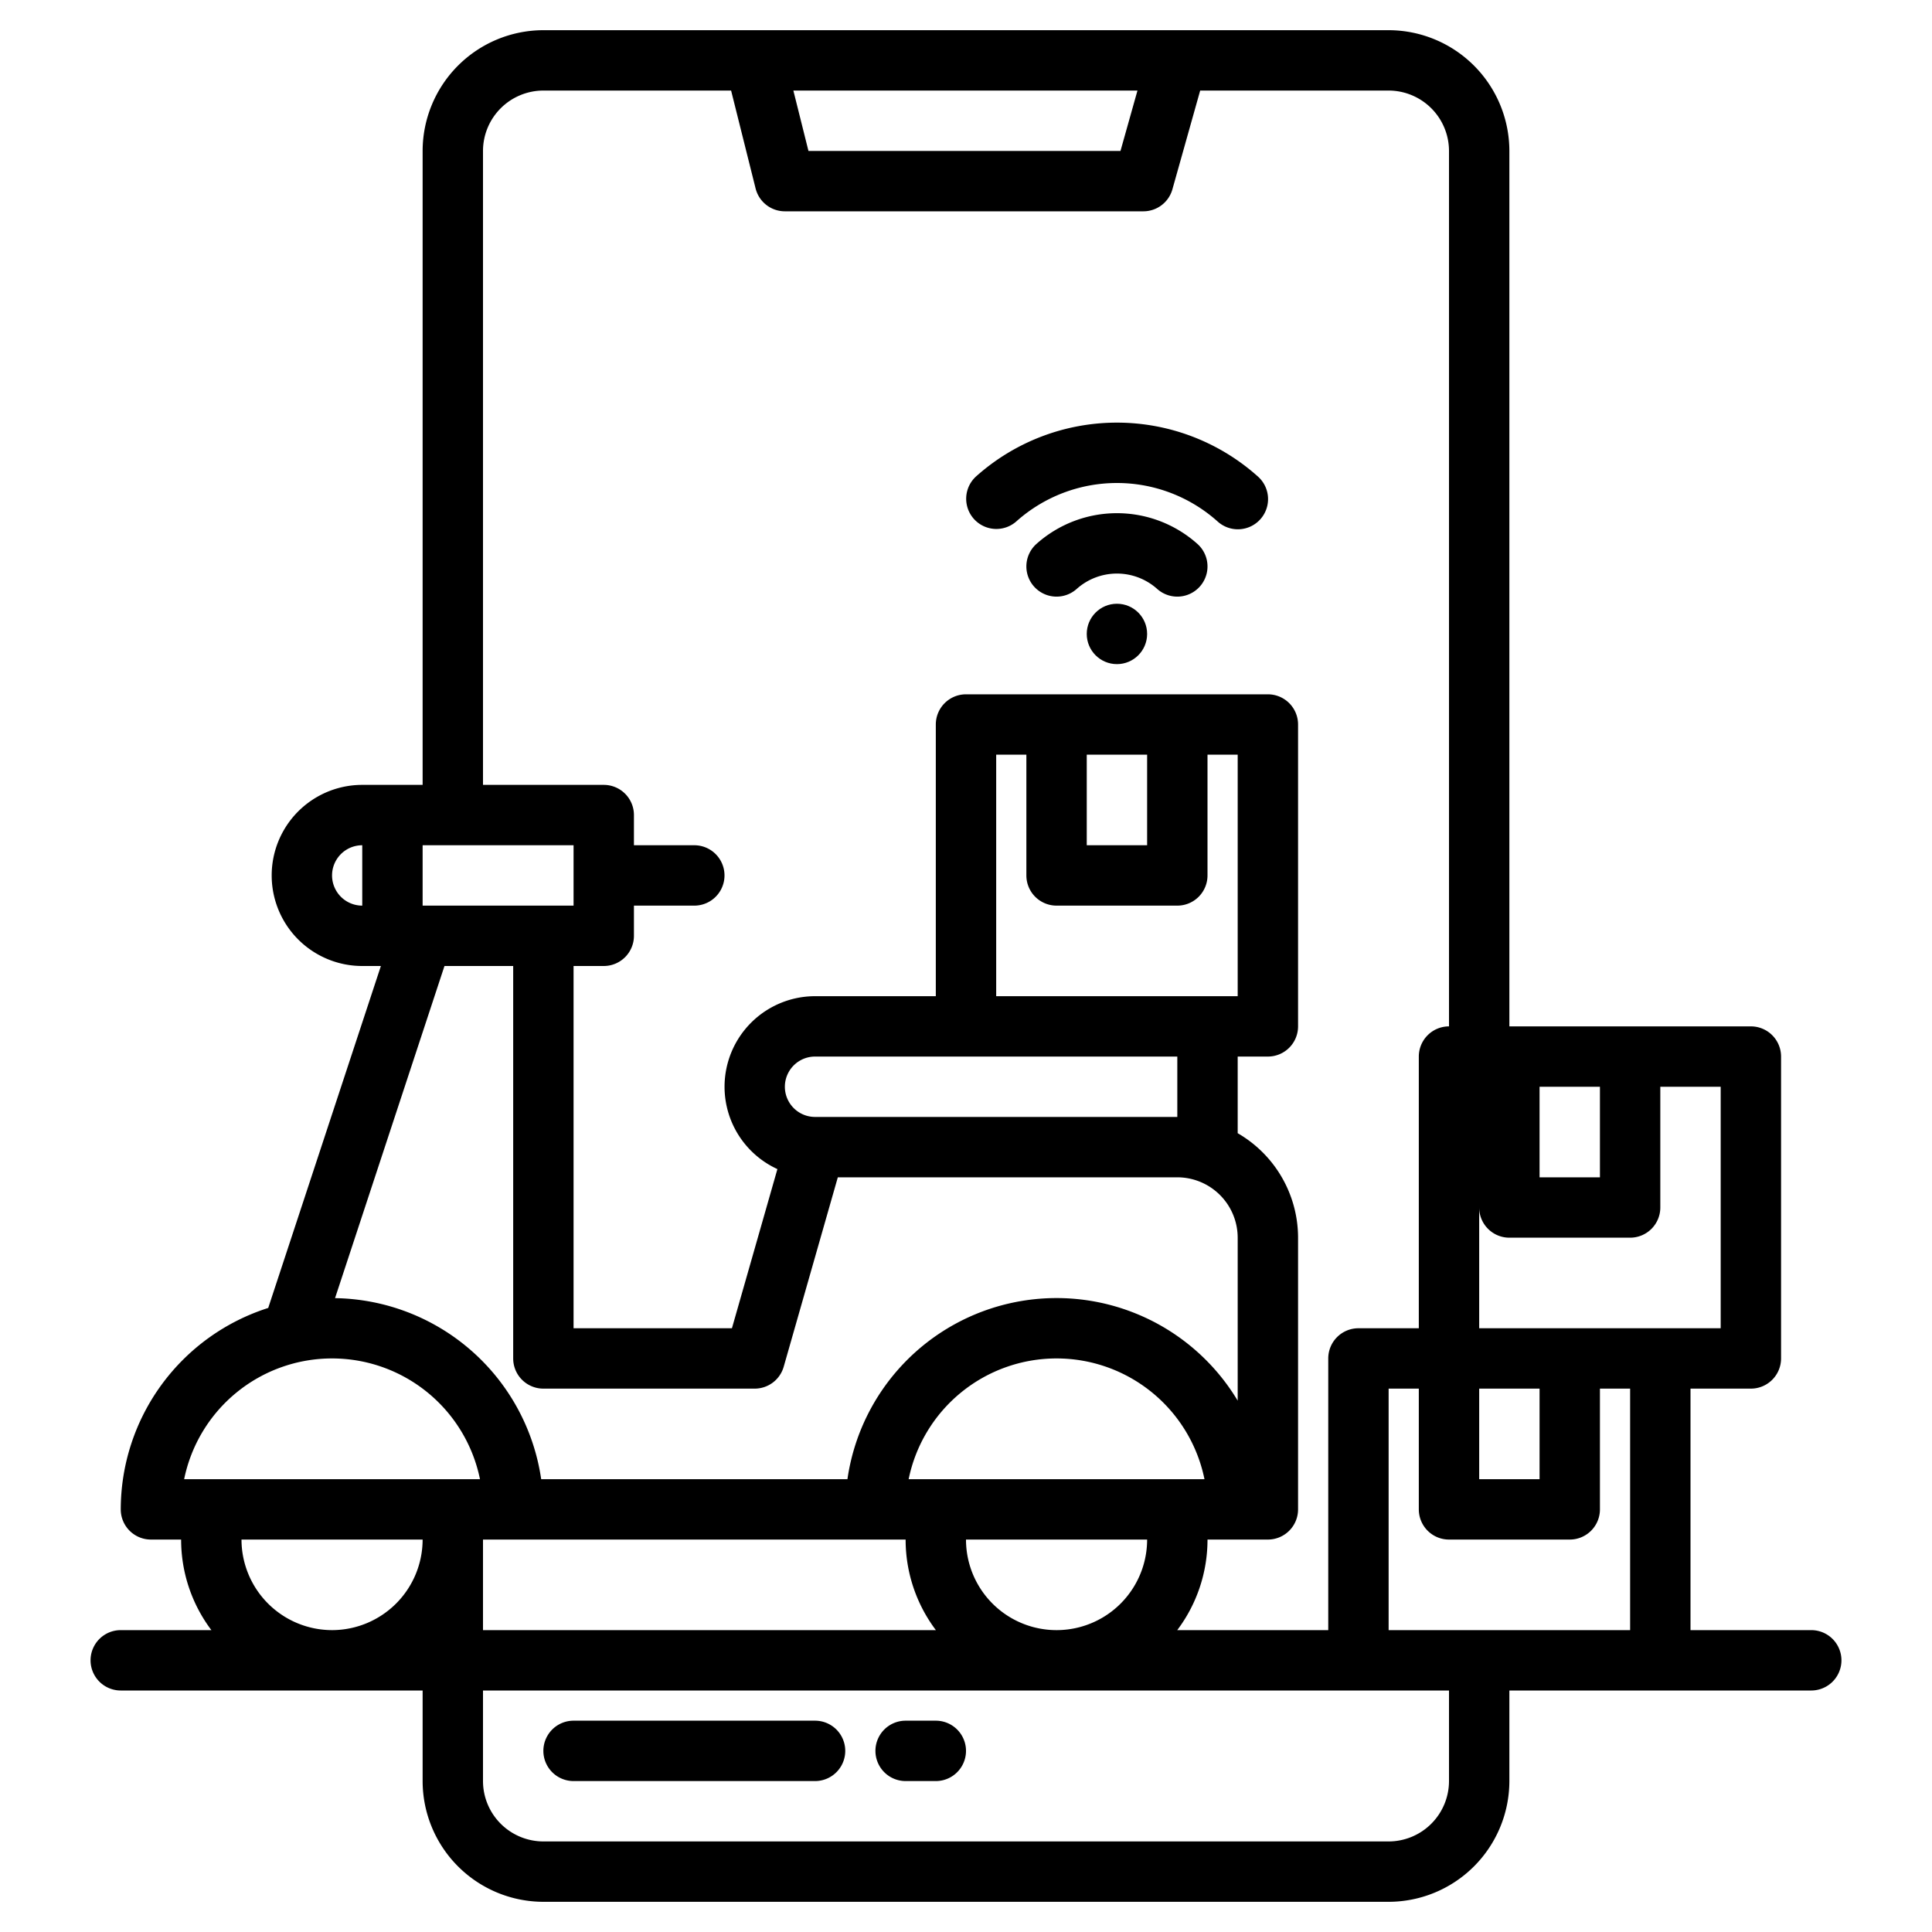 <?xml version="1.0"?>
<svg xmlns="http://www.w3.org/2000/svg" width="512" height="512" viewBox="0 0 512 512"><g><path d="M216,456H152a8,8,0,0,0,0,16h64a8,8,0,0,0,0-16Z"/><path d="M248,456h-8a8,8,0,0,0,0,16h8a8,8,0,0,0,0-16Z"/><path d="M480,432H448V368h16a8,8,0,0,0,8-8V280a8,8,0,0,0-8-8H400V40A32.042,32.042,0,0,0,368,8H144a32.042,32.042,0,0,0-32,32V208H96a24,24,0,0,0,0,48h4.94L71.08,346.62A56.1,56.1,0,0,0,32,400a8,8,0,0,0,8,8h8a39.808,39.808,0,0,0,8.02,24H32a8,8,0,0,0,0,16h80v24a32.042,32.042,0,0,0,32,32H368a32.042,32.042,0,0,0,32-32V448h80a8,8,0,0,0,0-16ZM96,240a8,8,0,0,1,0-16Zm312,48h16v24H408Zm-16,80h16v24H392ZM301.44,24l-4.5,16H214.25l-4-16ZM128,40a16.021,16.021,0,0,1,16-16h49.75l6.49,25.94A8,8,0,0,0,208,56h95a8,8,0,0,0,7.7-5.83L318.06,24H368a16.021,16.021,0,0,1,16,16V272a8,8,0,0,0-8,8v72H360a8,8,0,0,0-8,8v72H311.98A39.808,39.808,0,0,0,320,408h16a8,8,0,0,0,8-8V328a32.01,32.01,0,0,0-16-27.69V280h8a8,8,0,0,0,8-8V192a8,8,0,0,0-8-8H256a8,8,0,0,0-8,8v72H216a24,24,0,0,0-9.98,45.82L193.97,352H152V256h8a8,8,0,0,0,8-8v-8h16a8,8,0,0,0,0-16H168v-8a8,8,0,0,0-8-8H128ZM240.8,392a40.01,40.01,0,0,1,78.4,0ZM304,408a24,24,0,0,1-48,0Zm-55.98,24H128V408H240A39.808,39.808,0,0,0,248.02,432ZM264,264V200h8v32a8,8,0,0,0,8,8h32a8,8,0,0,0,8-8V200h8v64Zm48,16v16H216a8,8,0,0,1,0-16Zm-24-56V200h16v24Zm-176,0h40v16H112Zm5.79,32H136V360a8,8,0,0,0,8,8h56a8,8,0,0,0,7.69-5.8L222.03,312H312a16.021,16.021,0,0,1,16,16v43.19A55.982,55.982,0,0,0,224.58,392H143.42a56.079,56.079,0,0,0-54.63-47.98ZM88,432a24.032,24.032,0,0,1-24-24h48A24.032,24.032,0,0,1,88,432ZM48.8,392a40.01,40.01,0,0,1,78.4,0ZM384,472a16.021,16.021,0,0,1-16,16H144a16.021,16.021,0,0,1-16-16V448H384Zm48-40H368V368h8v32a8,8,0,0,0,8,8h32a8,8,0,0,0,8-8V368h8Zm-40-80V320a8,8,0,0,0,8,8h32a8,8,0,0,0,8-8V288h16v64Z"/><circle cx="296" cy="168" r="8"/><path d="M317.336,144.15a32,32,0,0,0-42.672,0,8,8,0,1,0,10.672,11.922,16,16,0,0,1,21.328,0,8,8,0,0,0,10.672-11.922Z"/><path d="M269.335,138.184a40,40,0,0,1,53.33,0,8,8,0,1,0,10.67-11.922,56,56,0,0,0-74.67,0,8,8,0,0,0,10.67,11.922Z"/></g></svg>
